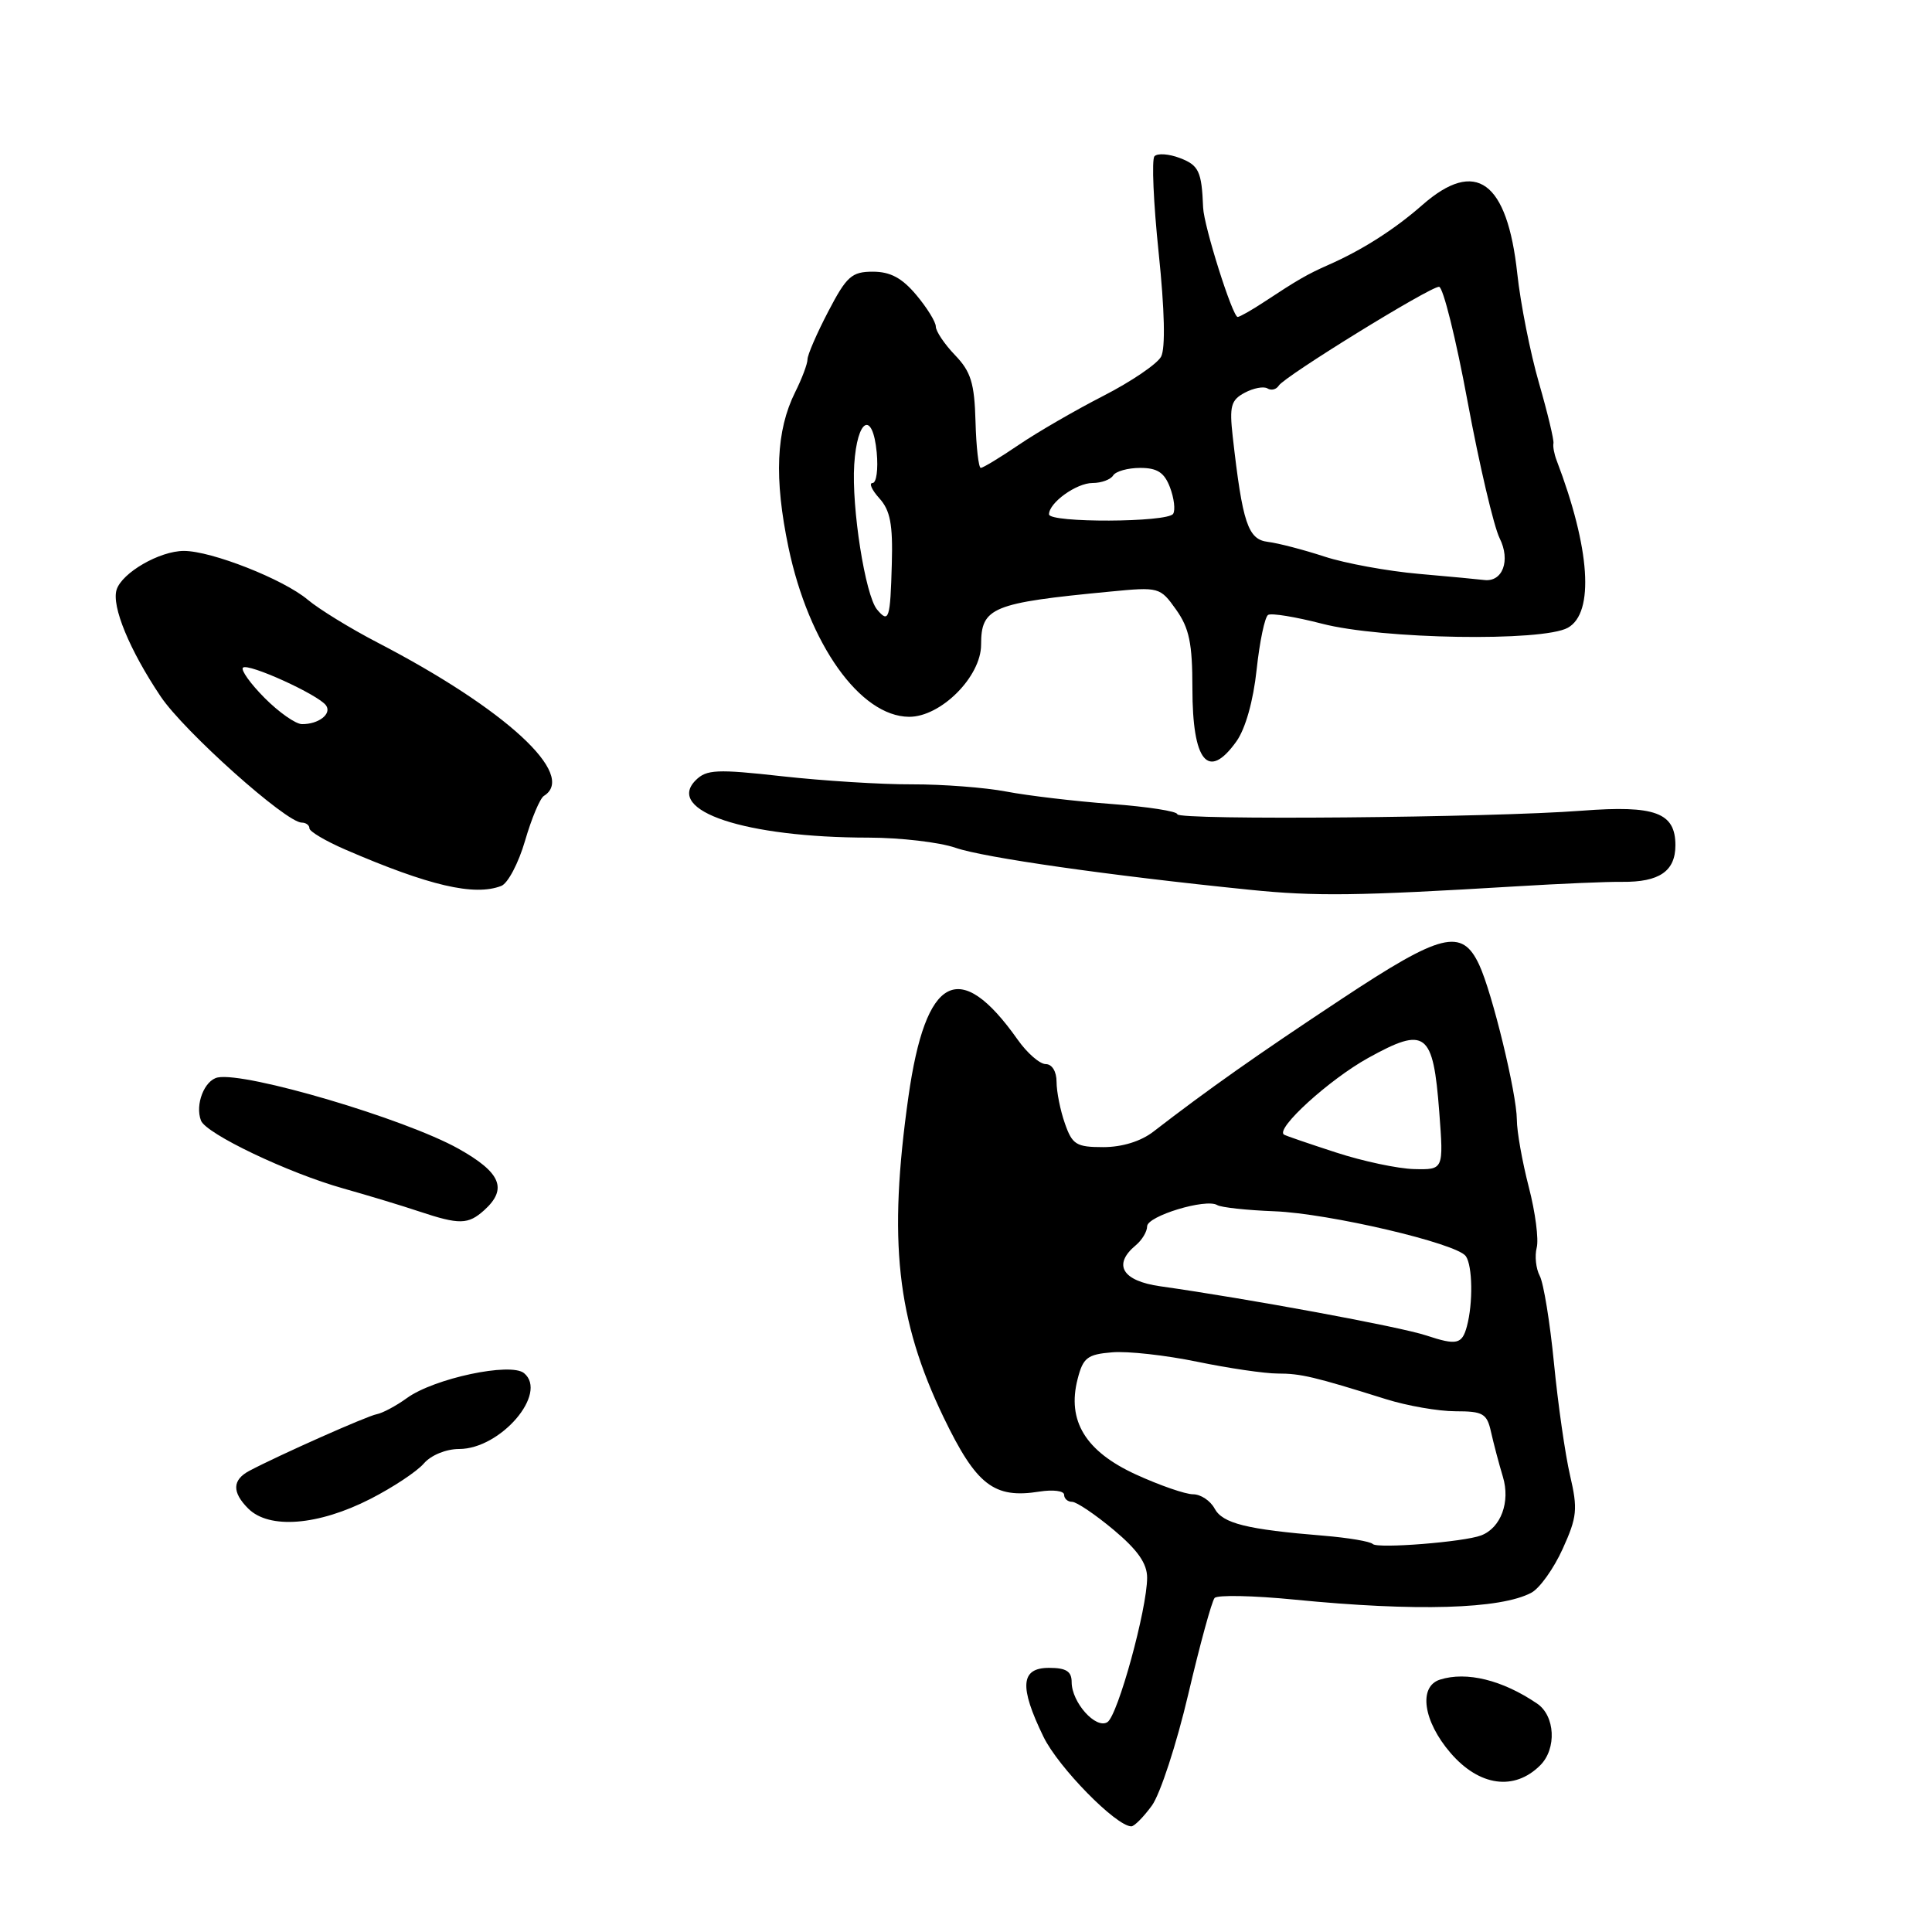 <?xml version="1.0" encoding="UTF-8" standalone="no"?>
<!DOCTYPE svg PUBLIC "-//W3C//DTD SVG 1.1//EN" "http://www.w3.org/Graphics/SVG/1.1/DTD/svg11.dtd" >
<svg xmlns="http://www.w3.org/2000/svg" xmlns:xlink="http://www.w3.org/1999/xlink" version="1.1" viewBox="0 0 256 256">
 <g >
 <path fill="currentColor"
d=" M 152.63 239.25 C 153.73 237.74 155.90 231.10 157.45 224.50 C 159.00 217.90 160.57 212.16 160.94 211.74 C 161.31 211.32 166.09 211.42 171.56 211.96 C 187.64 213.55 198.85 213.22 202.92 211.04 C 204.02 210.45 205.88 207.84 207.06 205.24 C 208.98 201.01 209.08 199.97 208.04 195.50 C 207.40 192.75 206.44 186.06 205.91 180.63 C 205.38 175.21 204.53 169.99 204.02 169.05 C 203.52 168.10 203.34 166.43 203.62 165.33 C 203.91 164.24 203.44 160.61 202.57 157.28 C 201.71 153.94 200.99 149.93 200.99 148.36 C 200.97 144.90 197.73 131.54 196.00 127.84 C 193.71 122.93 191.02 123.60 177.74 132.39 C 166.53 139.80 160.04 144.38 152.84 149.94 C 151.18 151.23 148.69 152.00 146.19 152.00 C 142.61 152.00 142.08 151.67 141.10 148.85 C 140.49 147.12 140.00 144.64 140.00 143.35 C 140.00 141.98 139.40 141.00 138.57 141.00 C 137.78 141.00 136.10 139.54 134.84 137.75 C 127.14 126.85 122.65 129.21 120.37 145.33 C 117.67 164.42 118.82 174.88 125.02 187.78 C 129.37 196.80 131.70 198.61 137.75 197.64 C 139.54 197.36 141.00 197.55 141.00 198.06 C 141.00 198.58 141.48 199.00 142.06 199.00 C 142.64 199.00 145.12 200.67 147.56 202.71 C 150.75 205.38 152.00 207.17 152.00 209.05 C 152.00 213.18 148.12 227.31 146.74 228.19 C 145.22 229.17 142.00 225.58 142.00 222.89 C 142.00 221.46 141.27 221.00 139.00 221.00 C 135.23 221.00 135.03 223.47 138.26 230.12 C 140.22 234.17 147.90 242.00 149.91 242.00 C 150.30 242.00 151.53 240.76 152.63 239.25 Z  M 204.09 233.91 C 206.29 231.71 206.07 227.35 203.67 225.73 C 199.08 222.61 194.33 221.44 190.80 222.56 C 187.92 223.48 188.58 228.07 192.21 232.28 C 196.01 236.69 200.66 237.34 204.09 233.91 Z  M 49.09 198.61 C 52.06 197.09 55.25 194.98 56.16 193.92 C 57.11 192.82 59.10 192.00 60.83 192.00 C 66.33 192.00 72.66 184.62 69.44 181.95 C 67.67 180.48 57.52 182.64 53.92 185.25 C 52.50 186.28 50.70 187.24 49.92 187.39 C 48.67 187.61 36.98 192.81 33.06 194.88 C 30.77 196.09 30.72 197.72 32.89 199.89 C 35.66 202.66 42.16 202.15 49.09 198.61 Z  M 64.17 160.35 C 67.29 157.53 66.37 155.36 60.75 152.21 C 53.65 148.24 32.60 142.02 28.85 142.77 C 27.09 143.13 25.82 146.37 26.63 148.48 C 27.30 150.23 38.17 155.42 45.50 157.48 C 48.80 158.41 53.30 159.77 55.50 160.51 C 60.88 162.30 62.03 162.28 64.17 160.35 Z  M 201.00 117.44 C 206.78 117.09 213.04 116.82 214.93 116.85 C 219.87 116.90 222.00 115.44 222.00 112.00 C 222.00 107.67 219.32 106.68 209.63 107.42 C 197.57 108.35 156.00 108.71 156.00 107.89 C 156.00 107.50 152.06 106.89 147.25 106.53 C 142.44 106.17 136.19 105.43 133.36 104.89 C 130.54 104.35 124.91 103.92 120.86 103.93 C 116.81 103.95 109.07 103.46 103.65 102.86 C 94.96 101.89 93.61 101.96 92.18 103.39 C 88.12 107.45 98.75 110.98 115.12 110.99 C 119.32 111.00 124.49 111.60 126.62 112.34 C 130.38 113.64 146.98 116.01 165.50 117.89 C 174.31 118.79 179.76 118.72 201.00 117.44 Z  M 66.42 117.39 C 67.29 117.06 68.71 114.37 69.57 111.41 C 70.43 108.45 71.55 105.78 72.07 105.46 C 76.51 102.71 67.00 93.95 50.00 85.13 C 46.42 83.27 42.27 80.72 40.77 79.46 C 37.55 76.75 28.02 73.00 24.37 73.00 C 21.16 73.00 16.17 75.88 15.45 78.14 C 14.76 80.32 17.17 86.15 21.29 92.29 C 24.39 96.91 37.91 109.00 39.98 109.00 C 40.54 109.00 41.00 109.34 41.00 109.76 C 41.00 110.17 43.14 111.44 45.75 112.57 C 56.85 117.37 62.84 118.77 66.42 117.39 Z  M 163.83 98.24 C 165.03 96.56 166.07 92.86 166.51 88.73 C 166.91 85.01 167.59 81.75 168.03 81.48 C 168.46 81.21 171.67 81.74 175.16 82.64 C 183.06 84.70 204.40 85.05 207.75 83.18 C 211.29 81.21 210.71 72.66 206.26 61.00 C 205.94 60.17 205.75 59.16 205.84 58.74 C 205.93 58.33 205.07 54.73 203.92 50.74 C 202.77 46.76 201.48 40.25 201.05 36.28 C 199.72 23.98 195.55 20.95 188.47 27.16 C 184.80 30.39 180.47 33.15 176.00 35.11 C 173.24 36.33 171.94 37.08 167.50 40.01 C 165.85 41.10 164.27 41.99 164.00 42.00 C 163.32 42.00 159.52 29.98 159.42 27.50 C 159.23 22.70 158.85 21.90 156.34 20.94 C 154.87 20.38 153.36 20.28 152.97 20.71 C 152.59 21.15 152.84 26.90 153.53 33.50 C 154.32 41.07 154.44 46.15 153.85 47.26 C 153.34 48.22 149.90 50.56 146.21 52.45 C 142.52 54.34 137.47 57.26 135.00 58.94 C 132.53 60.62 130.26 61.99 129.96 62.00 C 129.67 62.00 129.35 59.23 129.26 55.85 C 129.12 50.76 128.65 49.24 126.54 47.05 C 125.14 45.59 124.00 43.89 124.00 43.27 C 124.00 42.66 122.83 40.77 121.41 39.08 C 119.52 36.83 117.97 36.00 115.66 36.00 C 112.86 36.00 112.18 36.61 109.75 41.27 C 108.24 44.16 107.00 47.02 107.00 47.61 C 107.00 48.21 106.26 50.17 105.36 51.97 C 102.83 57.06 102.56 63.38 104.48 72.55 C 107.17 85.37 113.98 94.93 120.45 94.98 C 124.66 95.01 130.00 89.66 130.00 85.43 C 130.00 80.48 131.42 79.89 147.09 78.39 C 153.59 77.76 153.72 77.80 155.84 80.78 C 157.58 83.23 158.00 85.23 158.00 91.20 C 158.00 100.95 160.09 103.48 163.83 98.24 Z  M 181.90 204.59 C 181.57 204.25 178.65 203.76 175.40 203.49 C 165.18 202.66 162.00 201.86 160.94 199.89 C 160.38 198.85 159.10 198.00 158.09 198.00 C 157.07 198.00 153.67 196.82 150.52 195.38 C 143.84 192.32 141.36 188.27 142.79 182.73 C 143.51 179.90 144.08 179.46 147.36 179.19 C 149.41 179.01 154.50 179.58 158.65 180.44 C 162.81 181.30 167.60 182.00 169.29 182.00 C 172.37 182.00 174.11 182.41 183.63 185.39 C 186.46 186.28 190.61 187.00 192.87 187.00 C 196.52 187.00 197.03 187.30 197.57 189.75 C 197.91 191.26 198.61 193.93 199.14 195.68 C 200.15 199.01 198.88 202.45 196.26 203.45 C 194.00 204.32 182.52 205.23 181.90 204.59 Z  M 189.00 176.96 C 185.53 175.80 165.41 172.09 153.75 170.44 C 148.70 169.73 147.41 167.57 150.50 165.00 C 151.32 164.32 152.00 163.19 152.00 162.50 C 152.00 161.13 159.81 158.76 161.29 159.68 C 161.80 159.99 165.20 160.36 168.86 160.50 C 176.09 160.78 193.05 164.75 194.23 166.45 C 195.12 167.72 195.20 172.67 194.37 175.75 C 193.73 178.13 193.02 178.29 189.00 176.96 Z  M 177.00 152.70 C 173.43 151.54 170.33 150.48 170.13 150.34 C 168.97 149.56 176.14 143.04 181.28 140.19 C 188.92 135.96 189.90 136.70 190.71 147.35 C 191.29 155.00 191.29 155.00 187.39 154.91 C 185.25 154.86 180.57 153.87 177.00 152.70 Z  M 35.07 92.49 C 33.18 90.59 31.89 88.78 32.19 88.47 C 32.86 87.81 42.18 92.05 43.20 93.47 C 44.00 94.59 42.21 95.98 40.00 95.95 C 39.17 95.94 36.95 94.38 35.07 92.49 Z  M 116.21 80.76 C 114.65 78.88 112.82 67.25 113.19 61.55 C 113.58 55.45 115.63 54.35 116.17 59.95 C 116.38 62.18 116.13 64.00 115.62 64.00 C 115.11 64.00 115.51 64.91 116.52 66.03 C 117.96 67.62 118.32 69.48 118.17 74.70 C 117.97 82.04 117.78 82.64 116.21 80.76 Z  M 188.00 76.04 C 183.88 75.68 178.25 74.65 175.50 73.75 C 172.75 72.85 169.38 71.97 168.00 71.80 C 165.36 71.48 164.64 69.34 163.34 57.83 C 162.89 53.81 163.11 53.01 164.93 52.04 C 166.09 51.42 167.45 51.16 167.95 51.47 C 168.45 51.78 169.12 51.61 169.44 51.10 C 170.20 49.87 189.44 38.00 190.68 38.00 C 191.21 38.00 192.92 44.86 194.47 53.25 C 196.03 61.64 197.94 69.77 198.71 71.32 C 200.19 74.28 199.10 77.18 196.63 76.85 C 196.01 76.77 192.12 76.40 188.00 76.04 Z  M 139.00 68.15 C 139.00 66.61 142.63 64.00 144.77 64.00 C 145.93 64.00 147.16 63.55 147.50 63.00 C 147.84 62.45 149.45 62.00 151.08 62.00 C 153.35 62.00 154.28 62.61 155.03 64.58 C 155.57 66.01 155.76 67.58 155.45 68.08 C 154.74 69.24 139.00 69.30 139.00 68.15 Z "/>
</g>
</svg>